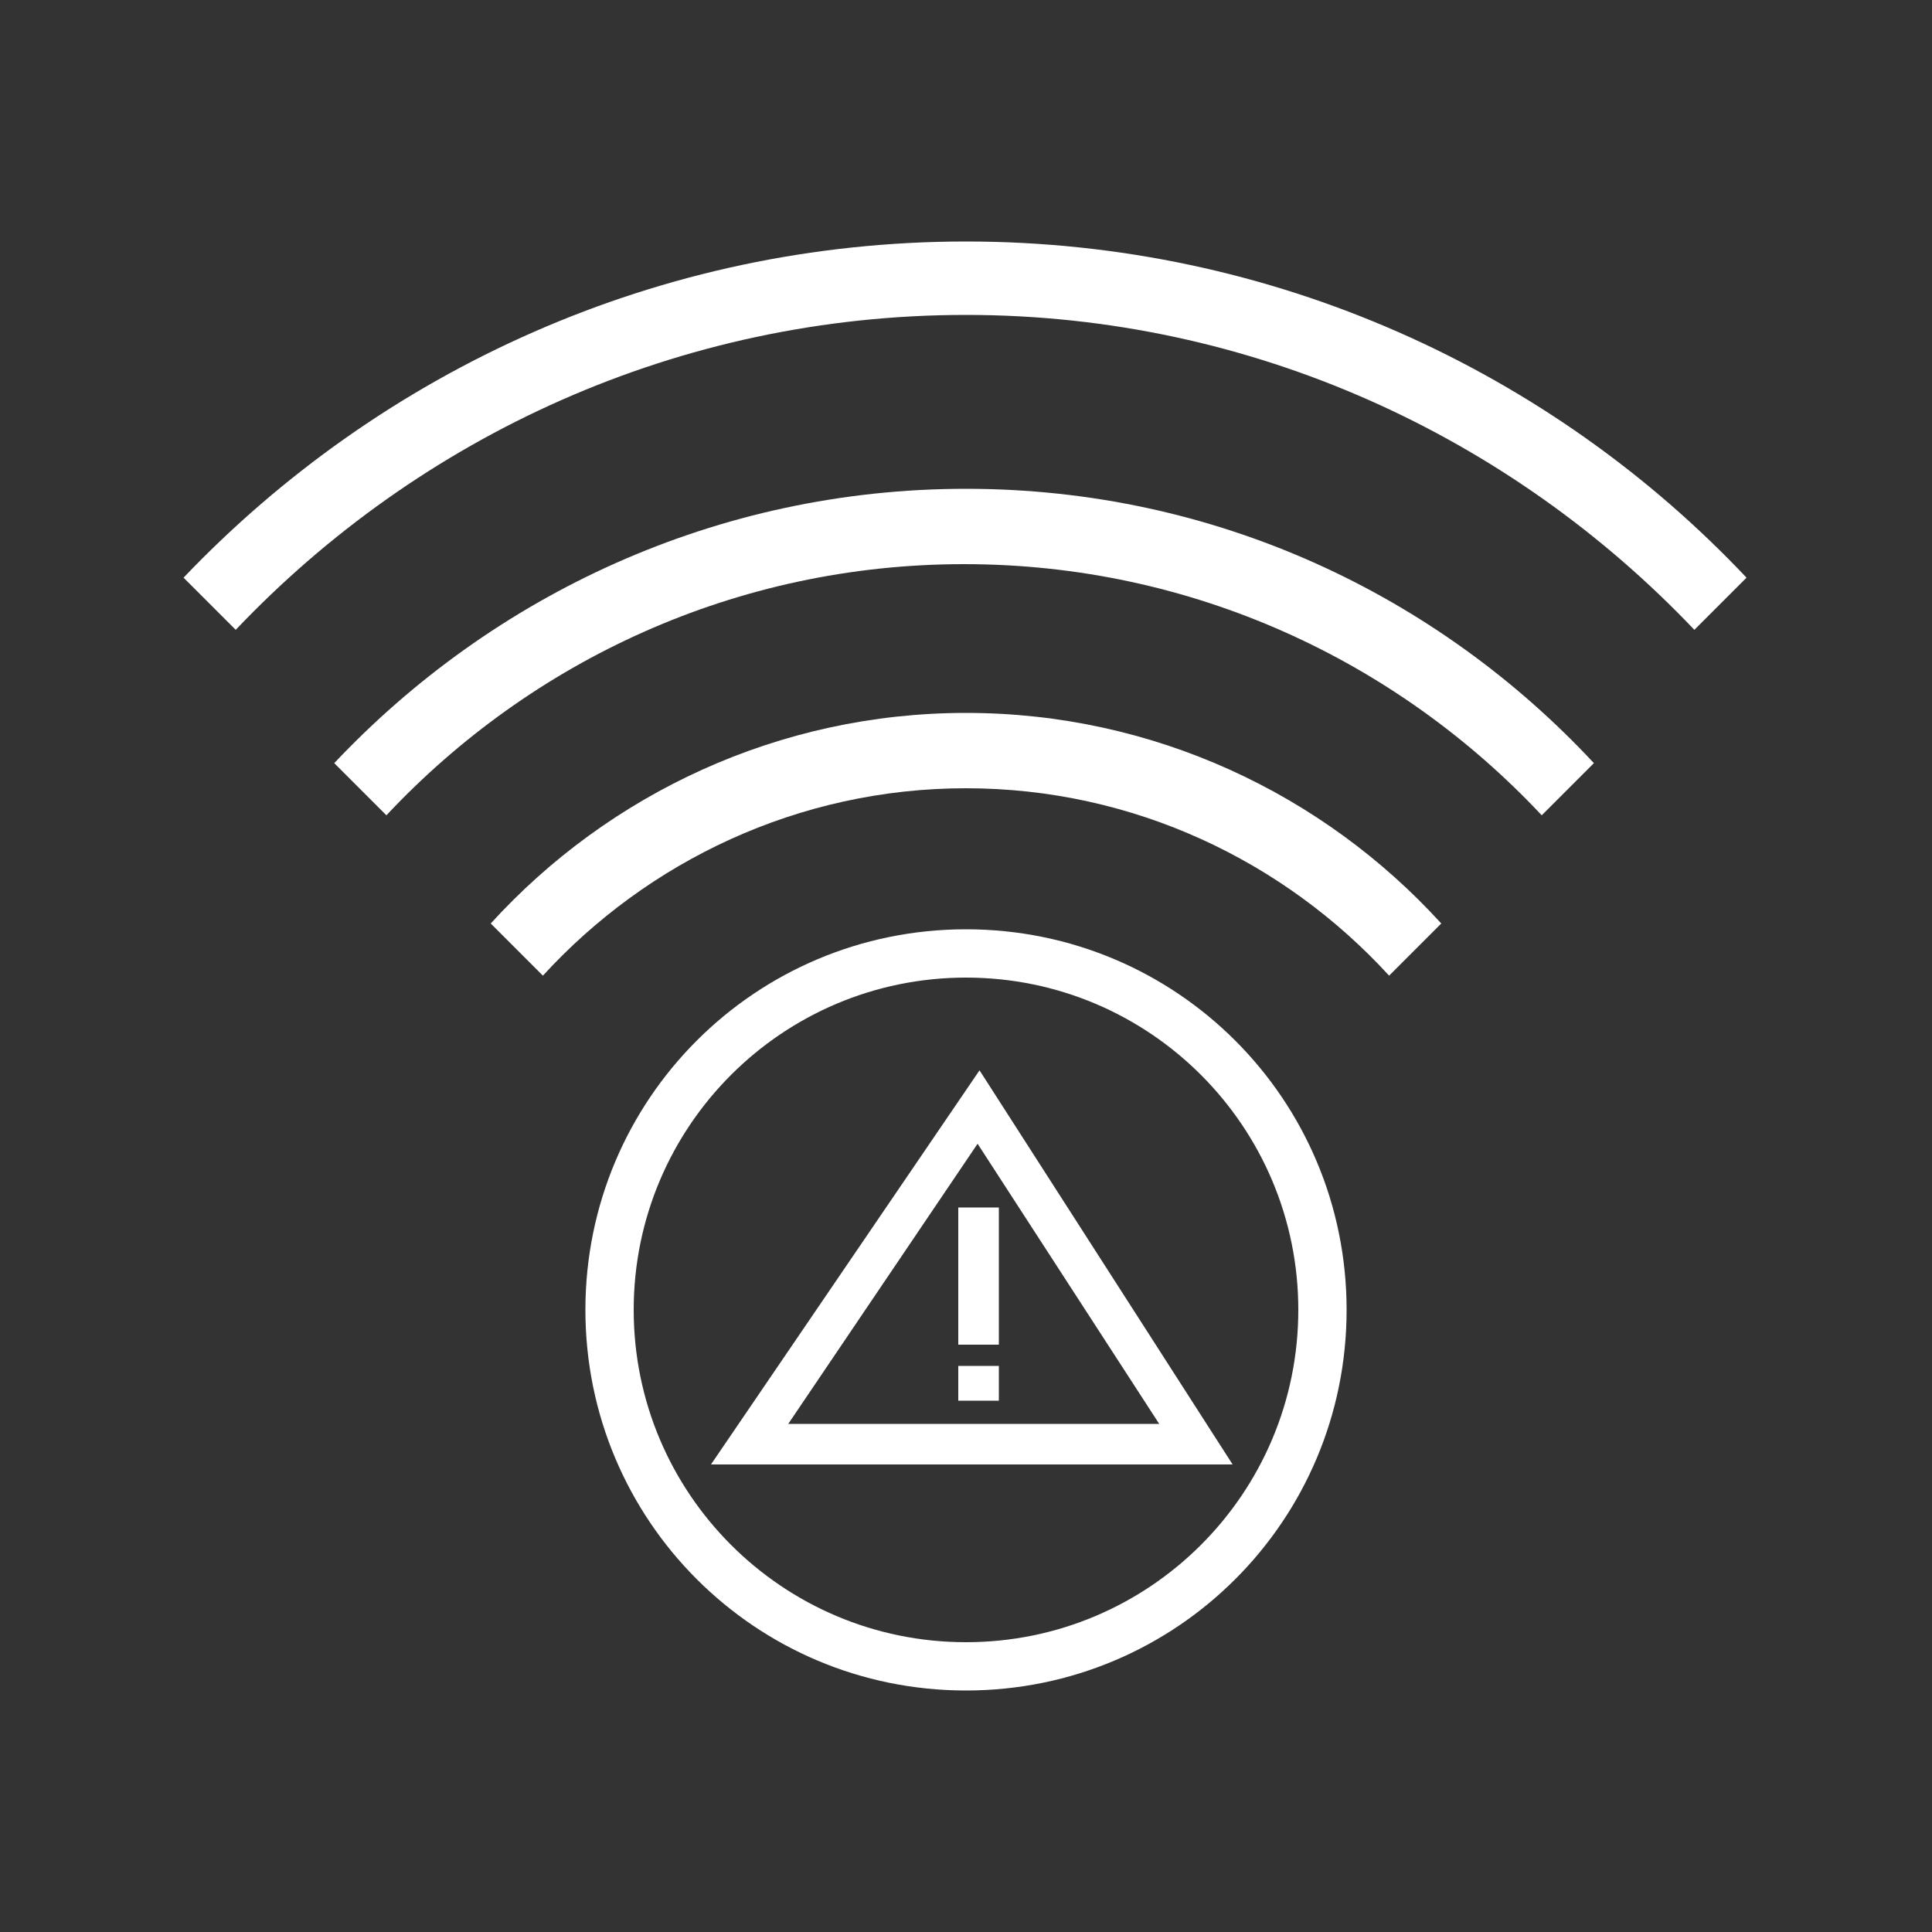 <?xml version="1.0" encoding="utf-8"?>
<!-- Generator: Adobe Illustrator 16.0.0, SVG Export Plug-In . SVG Version: 6.00 Build 0)  -->
<!DOCTYPE svg PUBLIC "-//W3C//DTD SVG 1.0//EN" "http://www.w3.org/TR/2001/REC-SVG-20010904/DTD/svg10.dtd">
<svg version="1.0" id="Layer_1" xmlns="http://www.w3.org/2000/svg" xmlns:xlink="http://www.w3.org/1999/xlink" x="0px" y="0px"
	 width="100px" height="100px" viewBox="0 0 100 100" enable-background="new 0 0 100 100" xml:space="preserve">
<rect x="0" y="0" width="100" height="100" fill="#333333" stroke="none"/>
<g>
	<path fill="#FFFFFF" d="M25.4,47.8l2.7,2.7c5.4-5.9,13.2-9.7,21.9-9.7c8.7,0,16.5,3.8,21.9,9.7l2.7-2.7
		C68.5,41.1,59.7,36.9,50,36.9C40.3,36.9,31.5,41.1,25.4,47.8z"/>
	<path fill="#FFFFFF" d="M17.3,39.5l2.7,2.7c7.5-8,18.1-13,29.9-13c11.8,0,22.4,5,29.9,13l2.7-2.7C74.4,30.8,62.9,25.3,50,25.3
		C37.1,25.3,25.5,30.8,17.3,39.5z"/>
	<path fill="#FFFFFF" d="M50,12.5c-15.9,0-30.3,6.7-40.5,17.4l2.7,2.7c9.5-10,22.9-16.3,37.8-16.3c14.8,0,28.2,6.3,37.7,16.3
		l2.7-2.7C80.3,19.2,65.9,12.5,50,12.5z"/>
	<g>
		<path fill="#FFFFFF" d="M50,87.5c-10.9,0-19.7-8.8-19.7-19.7c0-10.9,8.8-19.7,19.7-19.7c10.9,0,19.7,8.8,19.7,19.7
			C69.7,78.7,60.9,87.5,50,87.5z M50,50.6c-9.5,0-17.2,7.7-17.2,17.2C32.8,77.3,40.5,85,50,85c9.5,0,17.2-7.7,17.2-17.2
			C67.2,58.3,59.5,50.6,50,50.6z"/>
	</g>
</g>
<g>
	<rect x="49.6" y="62.5" fill="#FFFFFF" width="2.1" height="7.1"/>
	<rect x="49.6" y="70.7" fill="#FFFFFF" width="2.1" height="1.8"/>
	<path fill="#FFFFFF" d="M50.7,55.4L36.8,75.8h27L50.7,55.4z M50.6,59.2L60,73.7H40.8L50.6,59.2z"/>
</g>
</svg>

